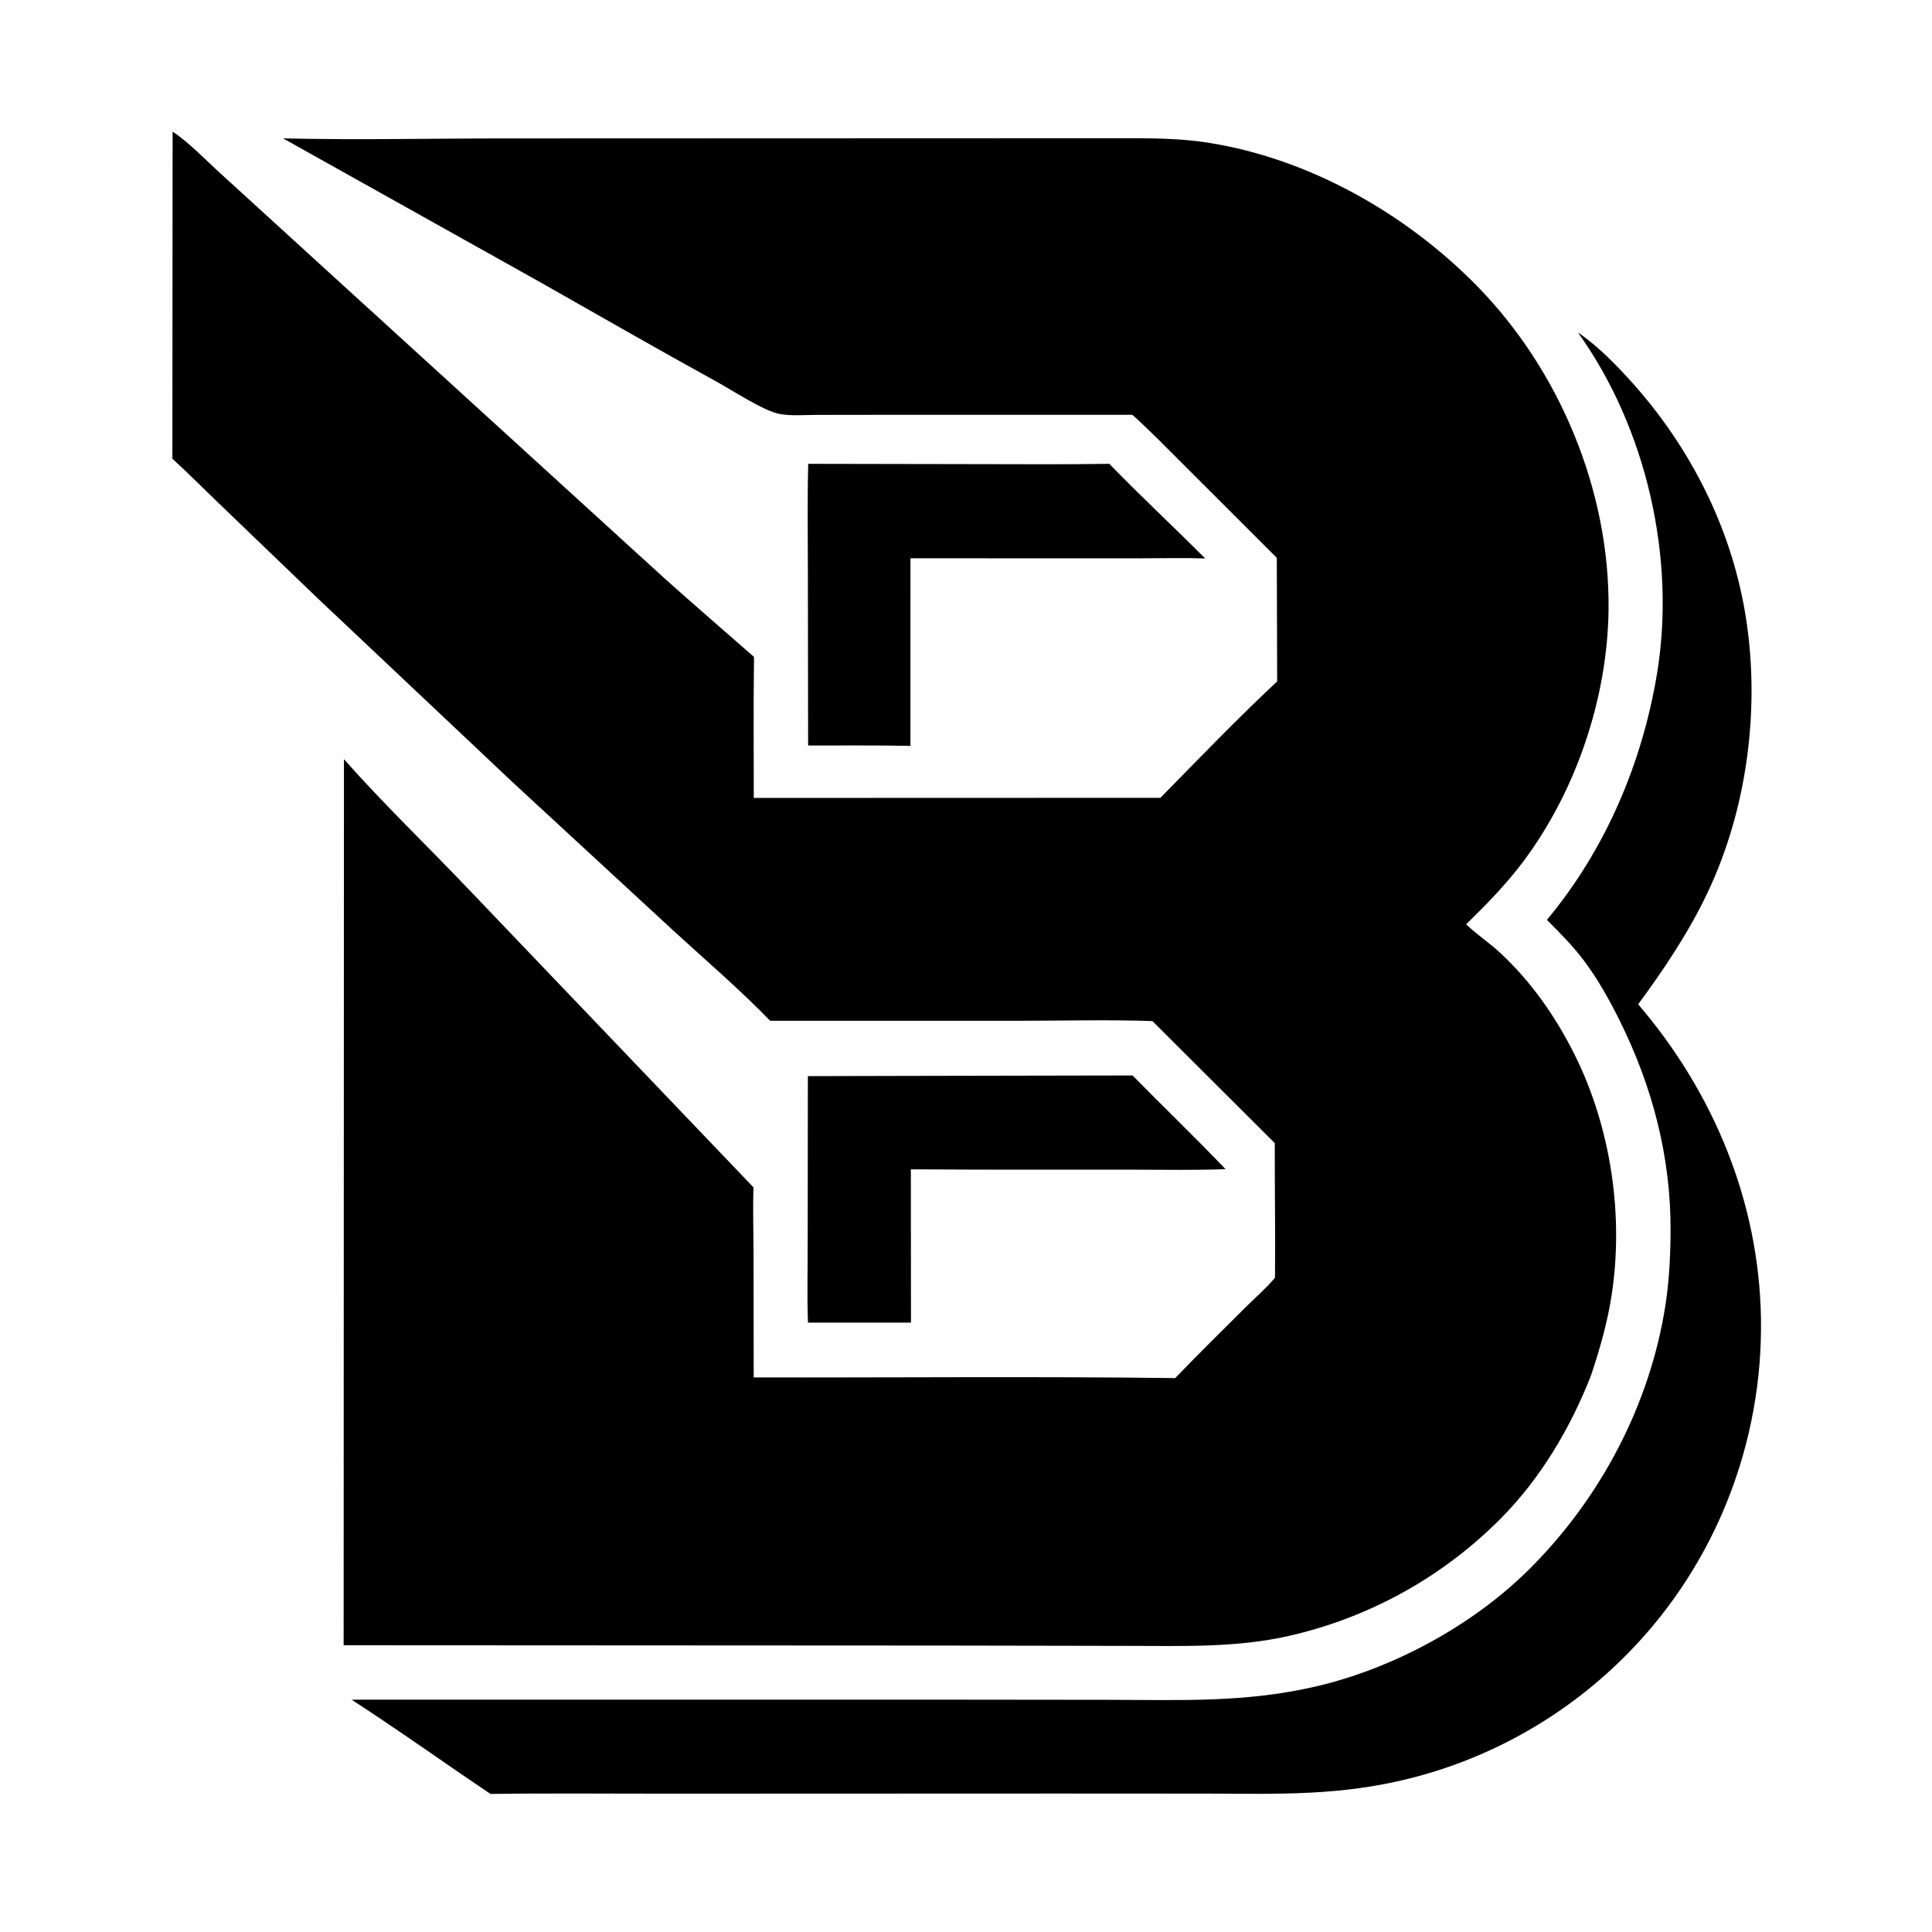 <?xml version="1.0" encoding="utf-8" ?>
<svg xmlns="http://www.w3.org/2000/svg" xmlns:xlink="http://www.w3.org/1999/xlink" width="1024" height="1024">
	<path fill="#FEFEFE" d="M0 0L1024 0L1024 1024L0 1024L0 0Z"/>
	<path d="M479.249 570.248L600.288 570.018C616.604 586.679 633.475 602.795 649.56 619.682C633.373 620.289 617.081 619.952 600.88 619.951L517.984 619.928L482.77 619.765L482.831 701.006L428.245 701.004C427.702 686.607 428.121 672.018 428.095 657.596L428.188 570.374L479.249 570.248Z"/>
	<path d="M587.964 245.837C604.507 262.939 621.991 279.151 638.791 295.997C627.212 295.602 615.534 295.916 603.944 295.916L538.75 295.915L482.565 295.892L482.556 395.328C464.492 394.975 446.389 395.17 428.32 395.123L428.189 301.476C428.171 282.94 427.897 264.371 428.37 245.841L515.99 245.997C539.973 246.001 563.985 246.226 587.964 245.837Z"/>
	<path d="M836.453 176.396C837.03 176.702 837.204 176.776 837.806 177.204C847.485 184.09 856.637 193.424 864.586 202.24C896.565 237.71 918.535 281.639 925.621 328.997C932.757 376.691 925.88 428.922 905.271 472.627C895.283 493.808 882.144 513.494 868.265 532.295C908.318 579.051 932.385 637.182 933.348 698.909C934.372 764.509 909.505 828.371 863.641 875.482C831.733 908.259 791.55 931.46 747.249 942.589C710.146 951.909 678 950.792 640.295 950.654L561.237 950.609L356.42 950.685C324.282 950.722 292.123 950.383 259.989 950.827L245.135 940.759C225.655 927.334 206.178 913.733 186.335 900.86L491.438 900.837L587.86 900.941C625.906 900.979 660.029 902.568 697.54 893.833C738.363 884.327 780.233 861.671 810.063 832.19C848.099 794.599 874.576 744.58 882.749 691.546C884.722 678.741 885.366 665.56 885.436 652.617C885.648 613.589 875.985 576.411 858.768 541.537C853.205 530.267 846.868 518.905 839.297 508.855C833.478 501.131 826.677 494.396 819.894 487.536C850.895 450.392 870.402 404.539 878.264 356.979C888.367 295.866 872.628 226.847 836.453 176.396Z"/>
	<path d="M91.485 69.779C99.875 75.201 109.237 85.031 116.863 91.922L173.376 143.5L352.23 306.563C367.885 320.601 383.848 334.309 399.643 348.191C399.304 373.096 399.51 398.024 399.518 422.932L615.044 422.864C635.363 402.142 655.76 380.988 676.924 361.139L676.735 295.672L629.273 248.244C619.678 238.742 610.222 228.869 600.177 219.853L467.641 219.851L432.831 219.899C426.457 219.908 419.408 220.546 413.159 219.408C404.997 217.922 388.095 206.859 380.102 202.461C348.754 185.213 317.746 167.39 286.625 149.742L150.016 73.334C189.753 74.306 229.746 73.328 269.506 73.37L602.641 73.251C615.016 73.344 627.314 73.64 639.569 75.519C693.327 83.76 744.888 112.903 782.751 151.474C826.648 196.192 853.222 260.112 852.566 322.871C852.077 369.744 835.428 419.193 807.301 456.707C798.24 468.791 787.828 479.376 777.071 489.927C782.785 495.329 789.446 499.761 795.232 505.126C811.583 520.286 824.57 538.974 834.52 558.865C853.767 597.345 860.757 644.186 854.164 686.673C851.908 701.213 847.894 715.17 843.241 729.1C832.24 757.108 816.422 783.809 795.068 805.206C764.424 835.911 726.104 857.151 683.814 866.917C655.116 873.545 626.019 872.32 596.779 872.349L502.535 872.177L182.136 872.01L182.294 402.388C203.568 426.406 226.875 448.708 248.976 471.967L399.363 629.33C398.981 641.017 399.365 652.8 399.391 664.5L399.479 730.072C473.935 730.211 548.421 729.47 622.871 730.423C634.931 717.88 647.395 705.635 659.716 693.342C665.005 688.066 670.976 682.951 675.774 677.247C676.01 653.467 675.598 629.666 675.662 605.882L610.802 541.19C587.38 540.389 563.755 541.026 540.311 541.026L408.19 541.027C391.966 524.259 374.247 509.177 357.081 493.424L272.208 415.073L168.403 317.143L114.945 265.764C107.083 258.22 99.394 250.475 91.361 243.114L91.485 69.779Z"/>
</svg>
